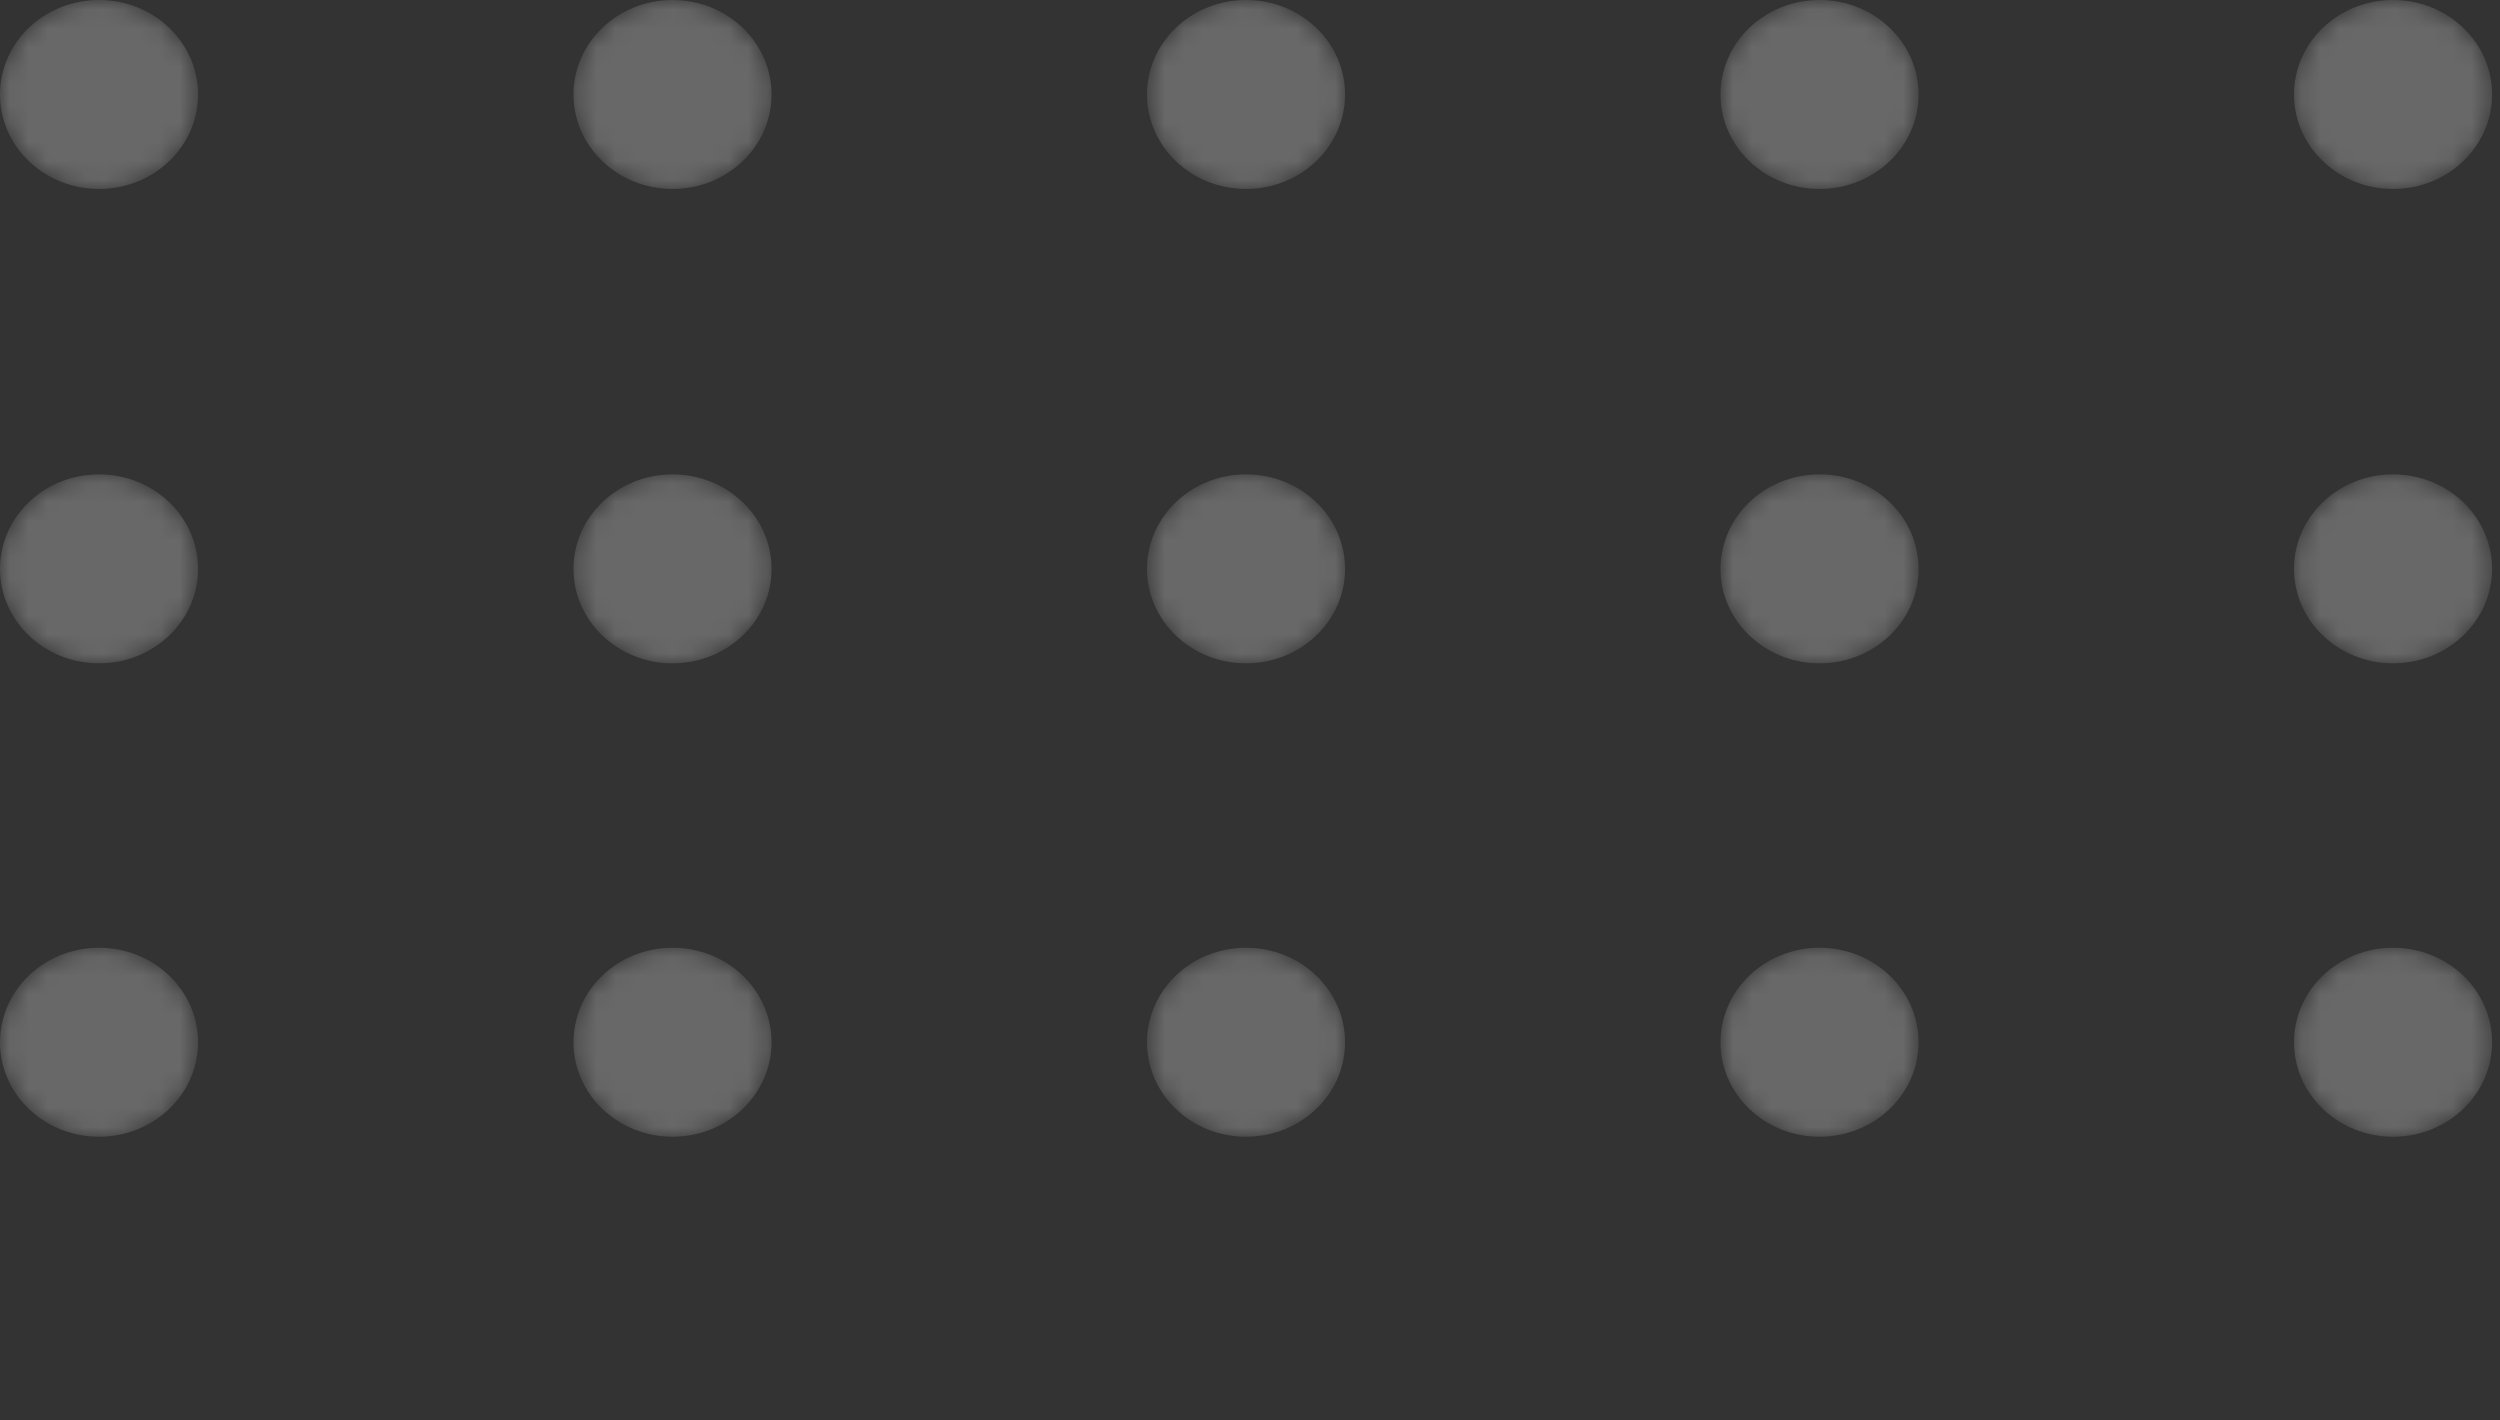 <svg width="132" height="75" viewBox="0 0 132 75" fill="none" xmlns="http://www.w3.org/2000/svg">
<rect x="0" y="0" width="132" height="75" fill="#333333" stroke="none"/>
<g opacity="0.26">
<mask id="mask0_13_7733" style="mask-type:alpha" maskUnits="userSpaceOnUse" x="0" y="0" width="11" height="10">
<path d="M5.228 9.977C8.116 9.977 10.457 7.744 10.457 4.989C10.457 2.233 8.116 0 5.228 0C2.341 0 0 2.233 0 4.989C0 7.744 2.341 9.977 5.228 9.977Z" fill="url(#paint0_linear_13_7733)"/>
</mask>
<g mask="url(#mask0_13_7733)">
<path d="M5.228 9.977C8.116 9.977 10.457 7.744 10.457 4.989C10.457 2.233 8.116 0 5.228 0C2.341 0 0 2.233 0 4.989C0 7.744 2.341 9.977 5.228 9.977Z" fill="url(#paint1_linear_13_7733)"/>
</g>
<mask id="mask1_13_7733" style="mask-type:alpha" maskUnits="userSpaceOnUse" x="30" y="0" width="11" height="10">
<path d="M35.509 9.977C38.397 9.977 40.738 7.744 40.738 4.989C40.738 2.233 38.397 0 35.509 0C32.622 0 30.281 2.233 30.281 4.989C30.281 7.744 32.622 9.977 35.509 9.977Z" fill="url(#paint2_linear_13_7733)"/>
</mask>
<g mask="url(#mask1_13_7733)">
<path d="M35.509 9.977C38.397 9.977 40.738 7.744 40.738 4.989C40.738 2.233 38.397 0 35.509 0C32.622 0 30.281 2.233 30.281 4.989C30.281 7.744 32.622 9.977 35.509 9.977Z" fill="url(#paint3_linear_13_7733)"/>
</g>
<mask id="mask2_13_7733" style="mask-type:alpha" maskUnits="userSpaceOnUse" x="60" y="0" width="12" height="10">
<path d="M65.79 9.977C68.678 9.977 71.019 7.744 71.019 4.989C71.019 2.233 68.678 0 65.79 0C62.903 0 60.562 2.233 60.562 4.989C60.562 7.744 62.903 9.977 65.79 9.977Z" fill="url(#paint4_linear_13_7733)"/>
</mask>
<g mask="url(#mask2_13_7733)">
<path d="M65.79 9.977C68.678 9.977 71.019 7.744 71.019 4.989C71.019 2.233 68.678 0 65.79 0C62.903 0 60.562 2.233 60.562 4.989C60.562 7.744 62.903 9.977 65.79 9.977Z" fill="url(#paint5_linear_13_7733)"/>
</g>
<mask id="mask3_13_7733" style="mask-type:alpha" maskUnits="userSpaceOnUse" x="90" y="0" width="12" height="10">
<path d="M96.072 9.977C98.959 9.977 101.3 7.744 101.3 4.989C101.3 2.233 98.959 0 96.072 0C93.184 0 90.843 2.233 90.843 4.989C90.843 7.744 93.184 9.977 96.072 9.977Z" fill="url(#paint6_linear_13_7733)"/>
</mask>
<g mask="url(#mask3_13_7733)">
<path d="M96.072 9.977C98.959 9.977 101.3 7.744 101.3 4.989C101.3 2.233 98.959 0 96.072 0C93.184 0 90.843 2.233 90.843 4.989C90.843 7.744 93.184 9.977 96.072 9.977Z" fill="url(#paint7_linear_13_7733)"/>
</g>
<mask id="mask4_13_7733" style="mask-type:alpha" maskUnits="userSpaceOnUse" x="121" y="0" width="11" height="10">
<path d="M126.353 9.977C129.24 9.977 131.581 7.744 131.581 4.989C131.581 2.233 129.24 0 126.353 0C123.465 0 121.124 2.233 121.124 4.989C121.124 7.744 123.465 9.977 126.353 9.977Z" fill="url(#paint8_linear_13_7733)"/>
</mask>
<g mask="url(#mask4_13_7733)">
<path d="M126.353 9.977C129.24 9.977 131.581 7.744 131.581 4.989C131.581 2.233 129.24 0 126.353 0C123.465 0 121.124 2.233 121.124 4.989C121.124 7.744 123.465 9.977 126.353 9.977Z" fill="url(#paint9_linear_13_7733)"/>
</g>
<mask id="mask5_13_7733" style="mask-type:alpha" maskUnits="userSpaceOnUse" x="0" y="25" width="11" height="11">
<path d="M5.228 35.024C8.116 35.024 10.457 32.791 10.457 30.036C10.457 27.281 8.116 25.047 5.228 25.047C2.341 25.047 0 27.281 0 30.036C0 32.791 2.341 35.024 5.228 35.024Z" fill="url(#paint10_linear_13_7733)"/>
</mask>
<g mask="url(#mask5_13_7733)">
<path d="M5.228 35.024C8.116 35.024 10.457 32.791 10.457 30.036C10.457 27.281 8.116 25.047 5.228 25.047C2.341 25.047 0 27.281 0 30.036C0 32.791 2.341 35.024 5.228 35.024Z" fill="url(#paint11_linear_13_7733)"/>
</g>
<mask id="mask6_13_7733" style="mask-type:alpha" maskUnits="userSpaceOnUse" x="30" y="25" width="11" height="11">
<path d="M35.509 35.024C38.397 35.024 40.738 32.791 40.738 30.036C40.738 27.281 38.397 25.047 35.509 25.047C32.622 25.047 30.281 27.281 30.281 30.036C30.281 32.791 32.622 35.024 35.509 35.024Z" fill="url(#paint12_linear_13_7733)"/>
</mask>
<g mask="url(#mask6_13_7733)">
<path d="M35.509 35.024C38.397 35.024 40.738 32.791 40.738 30.036C40.738 27.281 38.397 25.047 35.509 25.047C32.622 25.047 30.281 27.281 30.281 30.036C30.281 32.791 32.622 35.024 35.509 35.024Z" fill="url(#paint13_linear_13_7733)"/>
</g>
<mask id="mask7_13_7733" style="mask-type:alpha" maskUnits="userSpaceOnUse" x="60" y="25" width="12" height="11">
<path d="M65.79 35.024C68.678 35.024 71.019 32.791 71.019 30.036C71.019 27.281 68.678 25.047 65.79 25.047C62.903 25.047 60.562 27.281 60.562 30.036C60.562 32.791 62.903 35.024 65.79 35.024Z" fill="url(#paint14_linear_13_7733)"/>
</mask>
<g mask="url(#mask7_13_7733)">
<path d="M65.79 35.024C68.678 35.024 71.019 32.791 71.019 30.036C71.019 27.281 68.678 25.047 65.79 25.047C62.903 25.047 60.562 27.281 60.562 30.036C60.562 32.791 62.903 35.024 65.79 35.024Z" fill="url(#paint15_linear_13_7733)"/>
</g>
<mask id="mask8_13_7733" style="mask-type:alpha" maskUnits="userSpaceOnUse" x="90" y="25" width="12" height="11">
<path d="M96.072 35.024C98.959 35.024 101.3 32.791 101.3 30.036C101.3 27.281 98.959 25.047 96.072 25.047C93.184 25.047 90.843 27.281 90.843 30.036C90.843 32.791 93.184 35.024 96.072 35.024Z" fill="url(#paint16_linear_13_7733)"/>
</mask>
<g mask="url(#mask8_13_7733)">
<path d="M96.072 35.024C98.959 35.024 101.3 32.791 101.3 30.036C101.3 27.281 98.959 25.047 96.072 25.047C93.184 25.047 90.843 27.281 90.843 30.036C90.843 32.791 93.184 35.024 96.072 35.024Z" fill="url(#paint17_linear_13_7733)"/>
</g>
<mask id="mask9_13_7733" style="mask-type:alpha" maskUnits="userSpaceOnUse" x="121" y="25" width="11" height="11">
<path d="M126.353 35.024C129.24 35.024 131.581 32.791 131.581 30.036C131.581 27.281 129.24 25.047 126.353 25.047C123.465 25.047 121.124 27.281 121.124 30.036C121.124 32.791 123.465 35.024 126.353 35.024Z" fill="url(#paint18_linear_13_7733)"/>
</mask>
<g mask="url(#mask9_13_7733)">
<path d="M126.353 35.024C129.24 35.024 131.581 32.791 131.581 30.036C131.581 27.281 129.24 25.047 126.353 25.047C123.465 25.047 121.124 27.281 121.124 30.036C121.124 32.791 123.465 35.024 126.353 35.024Z" fill="url(#paint19_linear_13_7733)"/>
</g>
<mask id="mask10_13_7733" style="mask-type:alpha" maskUnits="userSpaceOnUse" x="0" y="50" width="11" height="11">
<path d="M5.228 60.02C8.116 60.02 10.457 57.786 10.457 55.031C10.457 52.276 8.116 50.042 5.228 50.042C2.341 50.042 0 52.276 0 55.031C0 57.786 2.341 60.02 5.228 60.02Z" fill="url(#paint20_linear_13_7733)"/>
</mask>
<g mask="url(#mask10_13_7733)">
<path d="M5.228 60.02C8.116 60.02 10.457 57.786 10.457 55.031C10.457 52.276 8.116 50.042 5.228 50.042C2.341 50.042 0 52.276 0 55.031C0 57.786 2.341 60.02 5.228 60.02Z" fill="url(#paint21_linear_13_7733)"/>
</g>
<mask id="mask11_13_7733" style="mask-type:alpha" maskUnits="userSpaceOnUse" x="30" y="50" width="11" height="11">
<path d="M35.509 60.02C38.397 60.02 40.738 57.786 40.738 55.031C40.738 52.276 38.397 50.042 35.509 50.042C32.622 50.042 30.281 52.276 30.281 55.031C30.281 57.786 32.622 60.02 35.509 60.02Z" fill="url(#paint22_linear_13_7733)"/>
</mask>
<g mask="url(#mask11_13_7733)">
<path d="M35.509 60.02C38.397 60.02 40.738 57.786 40.738 55.031C40.738 52.276 38.397 50.042 35.509 50.042C32.622 50.042 30.281 52.276 30.281 55.031C30.281 57.786 32.622 60.02 35.509 60.02Z" fill="url(#paint23_linear_13_7733)"/>
</g>
<mask id="mask12_13_7733" style="mask-type:alpha" maskUnits="userSpaceOnUse" x="60" y="50" width="12" height="11">
<path d="M65.79 60.02C68.678 60.02 71.019 57.786 71.019 55.031C71.019 52.276 68.678 50.042 65.79 50.042C62.903 50.042 60.562 52.276 60.562 55.031C60.562 57.786 62.903 60.02 65.79 60.02Z" fill="url(#paint24_linear_13_7733)"/>
</mask>
<g mask="url(#mask12_13_7733)">
<path d="M65.79 60.02C68.678 60.02 71.019 57.786 71.019 55.031C71.019 52.276 68.678 50.042 65.79 50.042C62.903 50.042 60.562 52.276 60.562 55.031C60.562 57.786 62.903 60.02 65.79 60.02Z" fill="url(#paint25_linear_13_7733)"/>
</g>
<mask id="mask13_13_7733" style="mask-type:alpha" maskUnits="userSpaceOnUse" x="90" y="50" width="12" height="11">
<path d="M96.072 60.02C98.959 60.02 101.3 57.786 101.3 55.031C101.3 52.276 98.959 50.042 96.072 50.042C93.184 50.042 90.843 52.276 90.843 55.031C90.843 57.786 93.184 60.02 96.072 60.02Z" fill="url(#paint26_linear_13_7733)"/>
</mask>
<g mask="url(#mask13_13_7733)">
<path d="M96.072 60.02C98.959 60.02 101.3 57.786 101.3 55.031C101.3 52.276 98.959 50.042 96.072 50.042C93.184 50.042 90.843 52.276 90.843 55.031C90.843 57.786 93.184 60.02 96.072 60.02Z" fill="url(#paint27_linear_13_7733)"/>
</g>
<mask id="mask14_13_7733" style="mask-type:alpha" maskUnits="userSpaceOnUse" x="121" y="50" width="11" height="11">
<path d="M126.353 60.02C129.24 60.02 131.581 57.786 131.581 55.031C131.581 52.276 129.24 50.042 126.353 50.042C123.465 50.042 121.124 52.276 121.124 55.031C121.124 57.786 123.465 60.02 126.353 60.02Z" fill="url(#paint28_linear_13_7733)"/>
</mask>
<g mask="url(#mask14_13_7733)">
<path d="M126.353 60.02C129.24 60.02 131.581 57.786 131.581 55.031C131.581 52.276 129.24 50.042 126.353 50.042C123.465 50.042 121.124 52.276 121.124 55.031C121.124 57.786 123.465 60.02 126.353 60.02Z" fill="url(#paint29_linear_13_7733)"/>
</g>
</g>
<defs>
<linearGradient id="paint0_linear_13_7733" x1="54.996" y1="125.503" x2="-11.148" y2="-50.47" gradientUnits="userSpaceOnUse">
<stop stop-color="white"/>
<stop offset="1" stop-color="white"/>
</linearGradient>
<linearGradient id="paint1_linear_13_7733" x1="54.996" y1="125.503" x2="-11.148" y2="-50.47" gradientUnits="userSpaceOnUse">
<stop stop-color="white"/>
<stop offset="1" stop-color="white"/>
</linearGradient>
<linearGradient id="paint2_linear_13_7733" x1="85.277" y1="125.503" x2="19.133" y2="-50.47" gradientUnits="userSpaceOnUse">
<stop stop-color="white"/>
<stop offset="1" stop-color="white"/>
</linearGradient>
<linearGradient id="paint3_linear_13_7733" x1="85.277" y1="125.503" x2="19.133" y2="-50.47" gradientUnits="userSpaceOnUse">
<stop stop-color="white"/>
<stop offset="1" stop-color="white"/>
</linearGradient>
<linearGradient id="paint4_linear_13_7733" x1="115.558" y1="125.503" x2="49.414" y2="-50.47" gradientUnits="userSpaceOnUse">
<stop stop-color="white"/>
<stop offset="1" stop-color="white"/>
</linearGradient>
<linearGradient id="paint5_linear_13_7733" x1="115.558" y1="125.503" x2="49.414" y2="-50.47" gradientUnits="userSpaceOnUse">
<stop stop-color="white"/>
<stop offset="1" stop-color="white"/>
</linearGradient>
<linearGradient id="paint6_linear_13_7733" x1="145.839" y1="125.503" x2="79.695" y2="-50.47" gradientUnits="userSpaceOnUse">
<stop stop-color="white"/>
<stop offset="1" stop-color="white"/>
</linearGradient>
<linearGradient id="paint7_linear_13_7733" x1="145.839" y1="125.503" x2="79.695" y2="-50.47" gradientUnits="userSpaceOnUse">
<stop stop-color="white"/>
<stop offset="1" stop-color="white"/>
</linearGradient>
<linearGradient id="paint8_linear_13_7733" x1="176.12" y1="125.503" x2="109.976" y2="-50.47" gradientUnits="userSpaceOnUse">
<stop stop-color="white"/>
<stop offset="1" stop-color="white"/>
</linearGradient>
<linearGradient id="paint9_linear_13_7733" x1="176.12" y1="125.503" x2="109.976" y2="-50.47" gradientUnits="userSpaceOnUse">
<stop stop-color="white"/>
<stop offset="1" stop-color="white"/>
</linearGradient>
<linearGradient id="paint10_linear_13_7733" x1="54.996" y1="150.549" x2="-11.147" y2="-25.423" gradientUnits="userSpaceOnUse">
<stop stop-color="white"/>
<stop offset="1" stop-color="white"/>
</linearGradient>
<linearGradient id="paint11_linear_13_7733" x1="54.996" y1="150.549" x2="-11.147" y2="-25.423" gradientUnits="userSpaceOnUse">
<stop stop-color="white"/>
<stop offset="1" stop-color="white"/>
</linearGradient>
<linearGradient id="paint12_linear_13_7733" x1="85.277" y1="150.549" x2="19.134" y2="-25.423" gradientUnits="userSpaceOnUse">
<stop stop-color="white"/>
<stop offset="1" stop-color="white"/>
</linearGradient>
<linearGradient id="paint13_linear_13_7733" x1="85.277" y1="150.549" x2="19.134" y2="-25.423" gradientUnits="userSpaceOnUse">
<stop stop-color="white"/>
<stop offset="1" stop-color="white"/>
</linearGradient>
<linearGradient id="paint14_linear_13_7733" x1="115.558" y1="150.549" x2="49.415" y2="-25.423" gradientUnits="userSpaceOnUse">
<stop stop-color="white"/>
<stop offset="1" stop-color="white"/>
</linearGradient>
<linearGradient id="paint15_linear_13_7733" x1="115.558" y1="150.549" x2="49.415" y2="-25.423" gradientUnits="userSpaceOnUse">
<stop stop-color="white"/>
<stop offset="1" stop-color="white"/>
</linearGradient>
<linearGradient id="paint16_linear_13_7733" x1="145.839" y1="150.549" x2="79.696" y2="-25.423" gradientUnits="userSpaceOnUse">
<stop stop-color="white"/>
<stop offset="1" stop-color="white"/>
</linearGradient>
<linearGradient id="paint17_linear_13_7733" x1="145.839" y1="150.549" x2="79.696" y2="-25.423" gradientUnits="userSpaceOnUse">
<stop stop-color="white"/>
<stop offset="1" stop-color="white"/>
</linearGradient>
<linearGradient id="paint18_linear_13_7733" x1="176.12" y1="150.549" x2="109.977" y2="-25.423" gradientUnits="userSpaceOnUse">
<stop stop-color="white"/>
<stop offset="1" stop-color="white"/>
</linearGradient>
<linearGradient id="paint19_linear_13_7733" x1="176.12" y1="150.549" x2="109.977" y2="-25.423" gradientUnits="userSpaceOnUse">
<stop stop-color="white"/>
<stop offset="1" stop-color="white"/>
</linearGradient>
<linearGradient id="paint20_linear_13_7733" x1="54.996" y1="175.545" x2="-11.148" y2="-0.428" gradientUnits="userSpaceOnUse">
<stop stop-color="white"/>
<stop offset="1" stop-color="white"/>
</linearGradient>
<linearGradient id="paint21_linear_13_7733" x1="54.996" y1="175.545" x2="-11.148" y2="-0.428" gradientUnits="userSpaceOnUse">
<stop stop-color="white"/>
<stop offset="1" stop-color="white"/>
</linearGradient>
<linearGradient id="paint22_linear_13_7733" x1="85.277" y1="175.545" x2="19.133" y2="-0.428" gradientUnits="userSpaceOnUse">
<stop stop-color="white"/>
<stop offset="1" stop-color="white"/>
</linearGradient>
<linearGradient id="paint23_linear_13_7733" x1="85.277" y1="175.545" x2="19.133" y2="-0.428" gradientUnits="userSpaceOnUse">
<stop stop-color="white"/>
<stop offset="1" stop-color="white"/>
</linearGradient>
<linearGradient id="paint24_linear_13_7733" x1="115.558" y1="175.545" x2="49.414" y2="-0.428" gradientUnits="userSpaceOnUse">
<stop stop-color="white"/>
<stop offset="1" stop-color="white"/>
</linearGradient>
<linearGradient id="paint25_linear_13_7733" x1="115.558" y1="175.545" x2="49.414" y2="-0.428" gradientUnits="userSpaceOnUse">
<stop stop-color="white"/>
<stop offset="1" stop-color="white"/>
</linearGradient>
<linearGradient id="paint26_linear_13_7733" x1="145.839" y1="175.545" x2="79.695" y2="-0.428" gradientUnits="userSpaceOnUse">
<stop stop-color="white"/>
<stop offset="1" stop-color="white"/>
</linearGradient>
<linearGradient id="paint27_linear_13_7733" x1="145.839" y1="175.545" x2="79.695" y2="-0.428" gradientUnits="userSpaceOnUse">
<stop stop-color="white"/>
<stop offset="1" stop-color="white"/>
</linearGradient>
<linearGradient id="paint28_linear_13_7733" x1="176.12" y1="175.545" x2="109.976" y2="-0.428" gradientUnits="userSpaceOnUse">
<stop stop-color="white"/>
<stop offset="1" stop-color="white"/>
</linearGradient>
<linearGradient id="paint29_linear_13_7733" x1="176.12" y1="175.545" x2="109.976" y2="-0.428" gradientUnits="userSpaceOnUse">
<stop stop-color="white"/>
<stop offset="1" stop-color="white"/>
</linearGradient>
</defs>
</svg>
